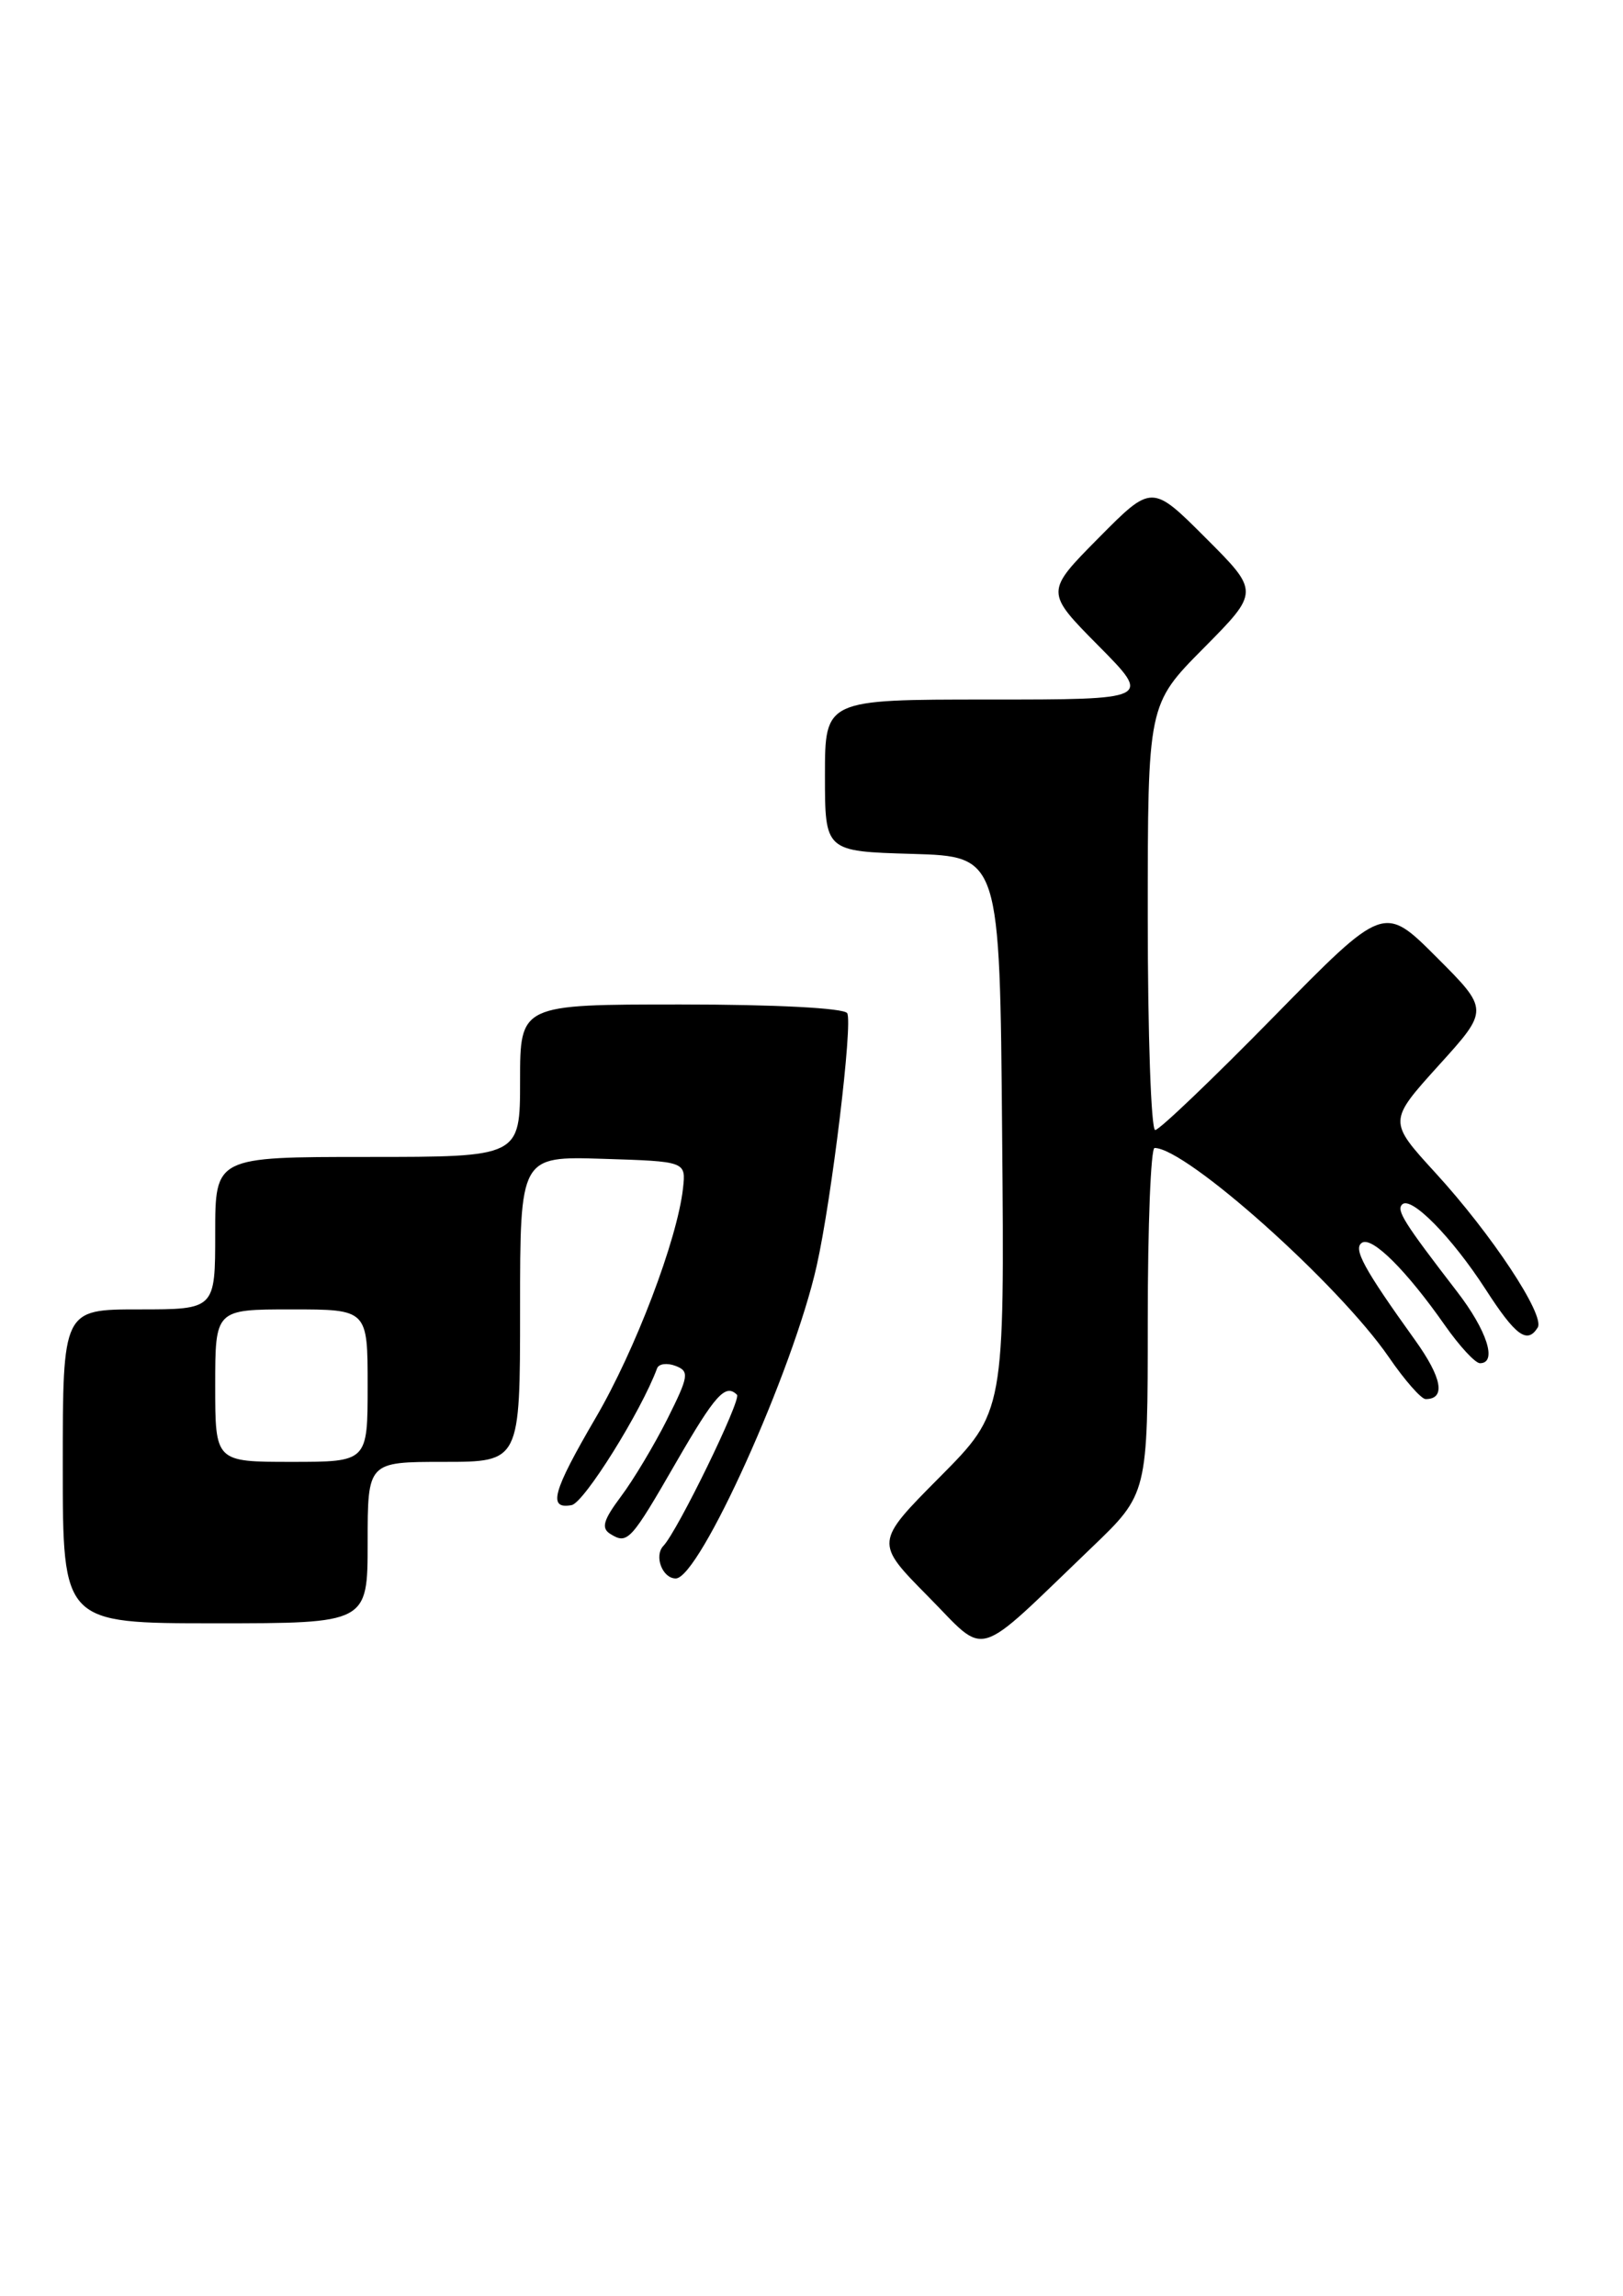 <?xml version="1.0" encoding="UTF-8" standalone="no"?>
<!DOCTYPE svg PUBLIC "-//W3C//DTD SVG 1.1//EN" "http://www.w3.org/Graphics/SVG/1.1/DTD/svg11.dtd" >
<svg xmlns="http://www.w3.org/2000/svg" xmlns:xlink="http://www.w3.org/1999/xlink" version="1.1" viewBox="0 0 181 256">
 <g >
 <path fill="currentColor"
d=" M 121.75 172.55 C 128.00 166.56 128.00 166.56 128.00 147.28 C 128.00 136.68 128.34 128.00 128.76 128.00 C 132.29 128.00 149.27 143.17 154.89 151.33 C 156.65 153.90 158.50 156.00 158.99 156.00 C 161.26 156.00 160.83 153.63 157.80 149.41 C 152.08 141.44 150.86 139.20 151.90 138.56 C 153.04 137.86 156.87 141.68 161.12 147.75 C 162.76 150.09 164.52 152.00 165.05 152.00 C 167.01 152.00 165.84 148.35 162.48 144.00 C 156.56 136.31 155.71 134.96 156.37 134.30 C 157.36 133.31 161.91 137.94 165.67 143.75 C 169.03 148.96 170.32 149.90 171.49 148.02 C 172.33 146.66 166.35 137.61 160.07 130.76 C 154.82 125.02 154.82 125.02 160.44 118.80 C 166.07 112.59 166.07 112.59 160.20 106.72 C 154.33 100.85 154.33 100.85 142.00 113.42 C 135.21 120.34 129.29 126.00 128.83 126.00 C 128.37 126.00 128.00 115.32 128.00 102.28 C 128.00 78.55 128.00 78.55 134.23 72.27 C 140.46 65.98 140.46 65.98 134.46 59.98 C 128.46 53.98 128.46 53.98 122.51 59.99 C 116.56 66.00 116.56 66.00 122.50 72.00 C 128.44 78.00 128.44 78.00 110.22 78.00 C 92.00 78.00 92.00 78.00 92.00 86.46 C 92.00 94.93 92.00 94.93 101.75 95.21 C 111.50 95.50 111.50 95.50 111.76 126.46 C 112.03 157.42 112.03 157.42 104.79 164.71 C 97.56 171.99 97.56 171.99 103.49 177.99 C 110.23 184.80 108.40 185.34 121.75 172.55 Z  M 41.00 172.00 C 41.00 163.00 41.00 163.00 49.50 163.00 C 58.00 163.00 58.00 163.00 58.00 145.96 C 58.00 128.92 58.00 128.92 67.25 129.21 C 76.50 129.50 76.50 129.50 76.17 132.50 C 75.53 138.22 70.85 150.54 66.43 158.09 C 61.61 166.34 61.07 168.32 63.75 167.82 C 65.14 167.56 71.50 157.38 73.28 152.57 C 73.47 152.06 74.39 151.94 75.34 152.30 C 76.90 152.90 76.82 153.43 74.42 158.23 C 72.96 161.13 70.64 165.01 69.25 166.86 C 67.27 169.51 67.02 170.39 68.07 171.04 C 69.99 172.23 70.34 171.84 75.44 162.99 C 79.77 155.50 80.90 154.24 82.19 155.52 C 82.71 156.04 75.57 170.71 73.98 172.37 C 72.92 173.49 73.87 176.00 75.36 176.00 C 78.01 176.00 88.46 152.83 91.08 141.13 C 92.76 133.63 95.13 114.02 94.48 112.97 C 94.13 112.40 86.44 112.00 75.94 112.00 C 58.00 112.00 58.00 112.00 58.00 120.50 C 58.00 129.00 58.00 129.00 41.00 129.00 C 24.00 129.00 24.00 129.00 24.00 137.50 C 24.00 146.00 24.00 146.00 15.50 146.00 C 7.00 146.00 7.00 146.00 7.00 163.50 C 7.00 181.00 7.00 181.00 24.00 181.00 C 41.00 181.00 41.00 181.00 41.00 172.00 Z  M 24.00 154.50 C 24.00 146.00 24.00 146.00 32.50 146.00 C 41.00 146.00 41.00 146.00 41.00 154.50 C 41.00 163.00 41.00 163.00 32.50 163.00 C 24.00 163.00 24.00 163.00 24.00 154.50 Z "/>
</g>
</svg>